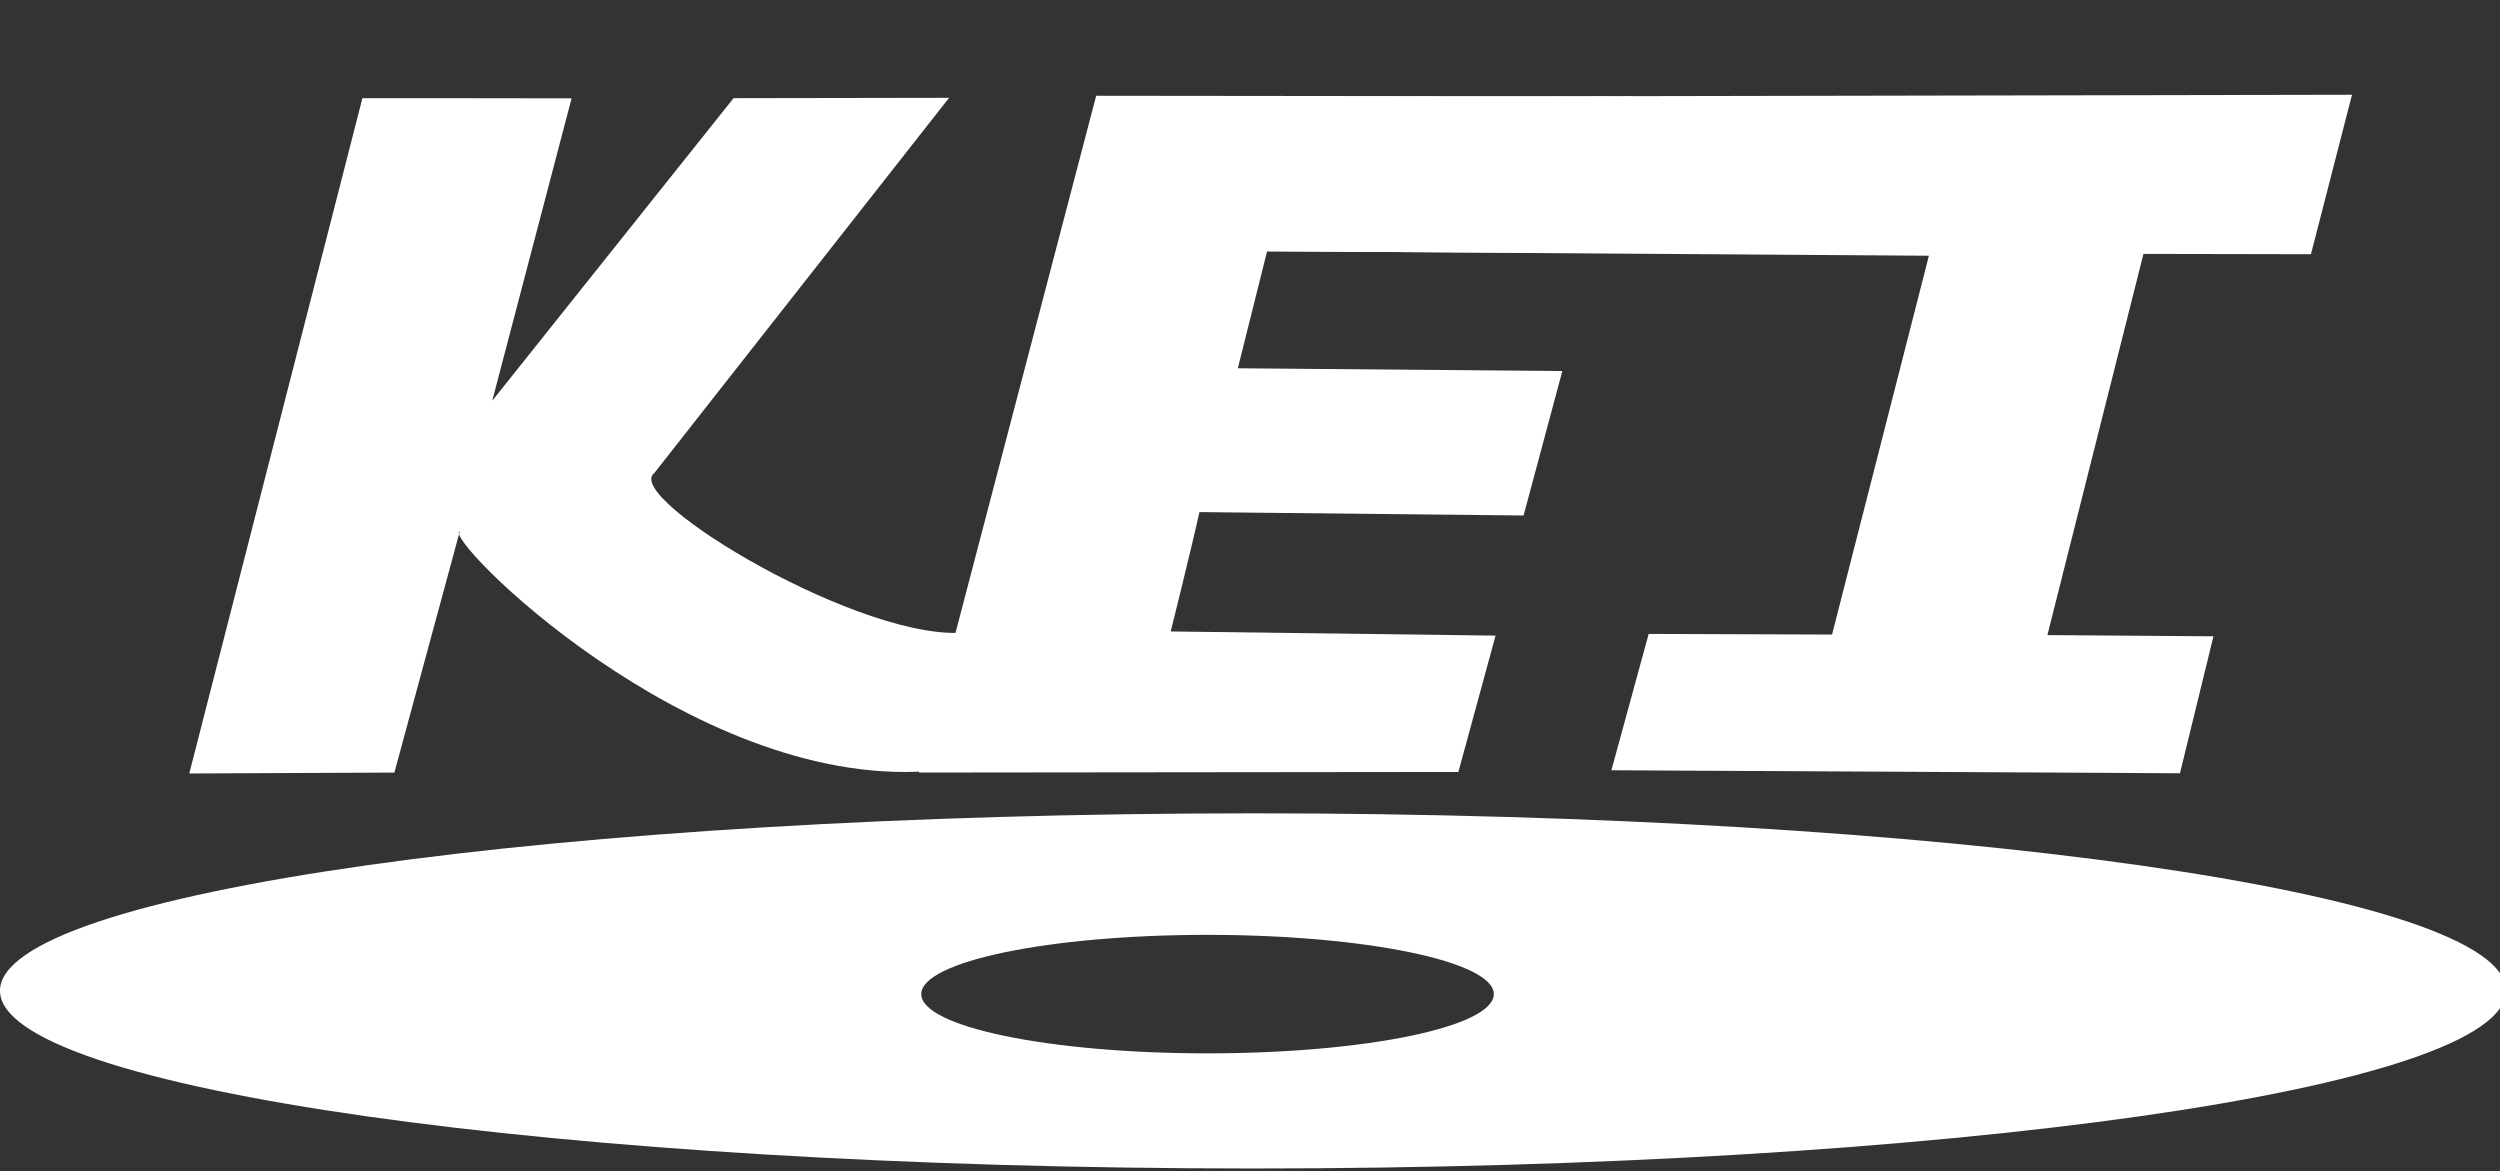 <?xml version="1.0" encoding="utf-8"?>
<svg version="1.1" width="207" height="97" id="svg2" xmlns="http://www.w3.org/2000/svg">
  <rect width="100%" height="100%" fill="#333333" stroke="none"/>
  <g transform="matrix(1.25,0,0,-1.25,-10.969,185.844)" id="g10">
    <path d="M 71.643 142.196 L 57.366 142.172 L 41.38 122.128 L 46.638 142.16 C 46.638 142.16 32.78 142.18 32.781 142.17 L 21.313 97.44 L 34.899 97.5 L 39.233 113.481 C 37.979 113.149 54.472 96.447 70.278 97.596 L 72.977 106.806 C 66.209 105.91 49.96 115.691 52.11 117.332 L 71.643 142.196 Z" id="path3891" style="fill:#ffffff;fill-opacity:1;fill-rule:evenodd;stroke:none"/>
    <path d="M 103.75,67.344 C 46.453,67.344 0,73.912 0,82.031 0,90.153 46.453,96.75 103.75,96.75 c 57.3,0 103.75,-6.597 103.75,-14.719 0,-8.12 -46.45,-14.688 -103.75,-14.688 z m -3.781,10.062 c 13.086,0 23.719,2.202 23.719,4.906 0,2.71 -10.633,4.906 -23.719,4.906 -13.084,0 -23.688,-2.196 -23.688,-4.906 0,-2.705 10.604,-4.906 23.688,-4.906 z" transform="matrix(0.8,0,0,-0.8,8.775,148.675)" id="path3889" style="fill:#ffffff;fill-opacity:1;fill-rule:evenodd;stroke:none"/>
    <path d="M 90.77 124.281 L 92.707 132.025 L 114.093 131.914 L 116.885 142.285 C 116.885 142.285 81.385 142.342 81.386 142.332 L 69.646 97.501 L 105.378 97.54 L 107.841 106.572 L 86.322 106.848 C 86.318 106.829 87.693 112.329 88.224 114.754 L 109.698 114.529 L 112.264 124.097 L 90.77 124.281 Z" id="path-1" style="fill:#ffffff;fill-opacity:1;fill-rule:evenodd;stroke:none"/>
  </g>
  <path d="M 177.479 21.023 L 191.346 21.05 L 194.746 7.846 L 92.081 8.04 L 104.096 20.795 L 159.713 21.174 L 151.694 52.541 L 136.51 52.488 L 133.424 63.777 L 180.501 64.027 L 183.275 52.686 L 169.525 52.585 L 177.479 21.023 Z" id="path-2" style="fill:#ffffff; fill-opacity: 1; fill-rule: evenodd;"/>
  <path d="M 167.46 66.286 L 97.346 65.328 L 105.953 53.104 L 139.907 53.082 L 147.87 22.867 L 131.433 22.06 L 136.21 6.413 L 164.816 22.055 L 156.667 53.117 L 170.834 53.208 Z M 155.373 54.109 L 163.65 22.557 L 136.808 7.879 L 132.765 21.124 L 149.152 21.929 L 140.677 54.082 L 106.473 54.104 L 99.254 64.354 L 166.688 65.276 L 169.546 54.2 Z" style="fill: none;"/>
</svg>